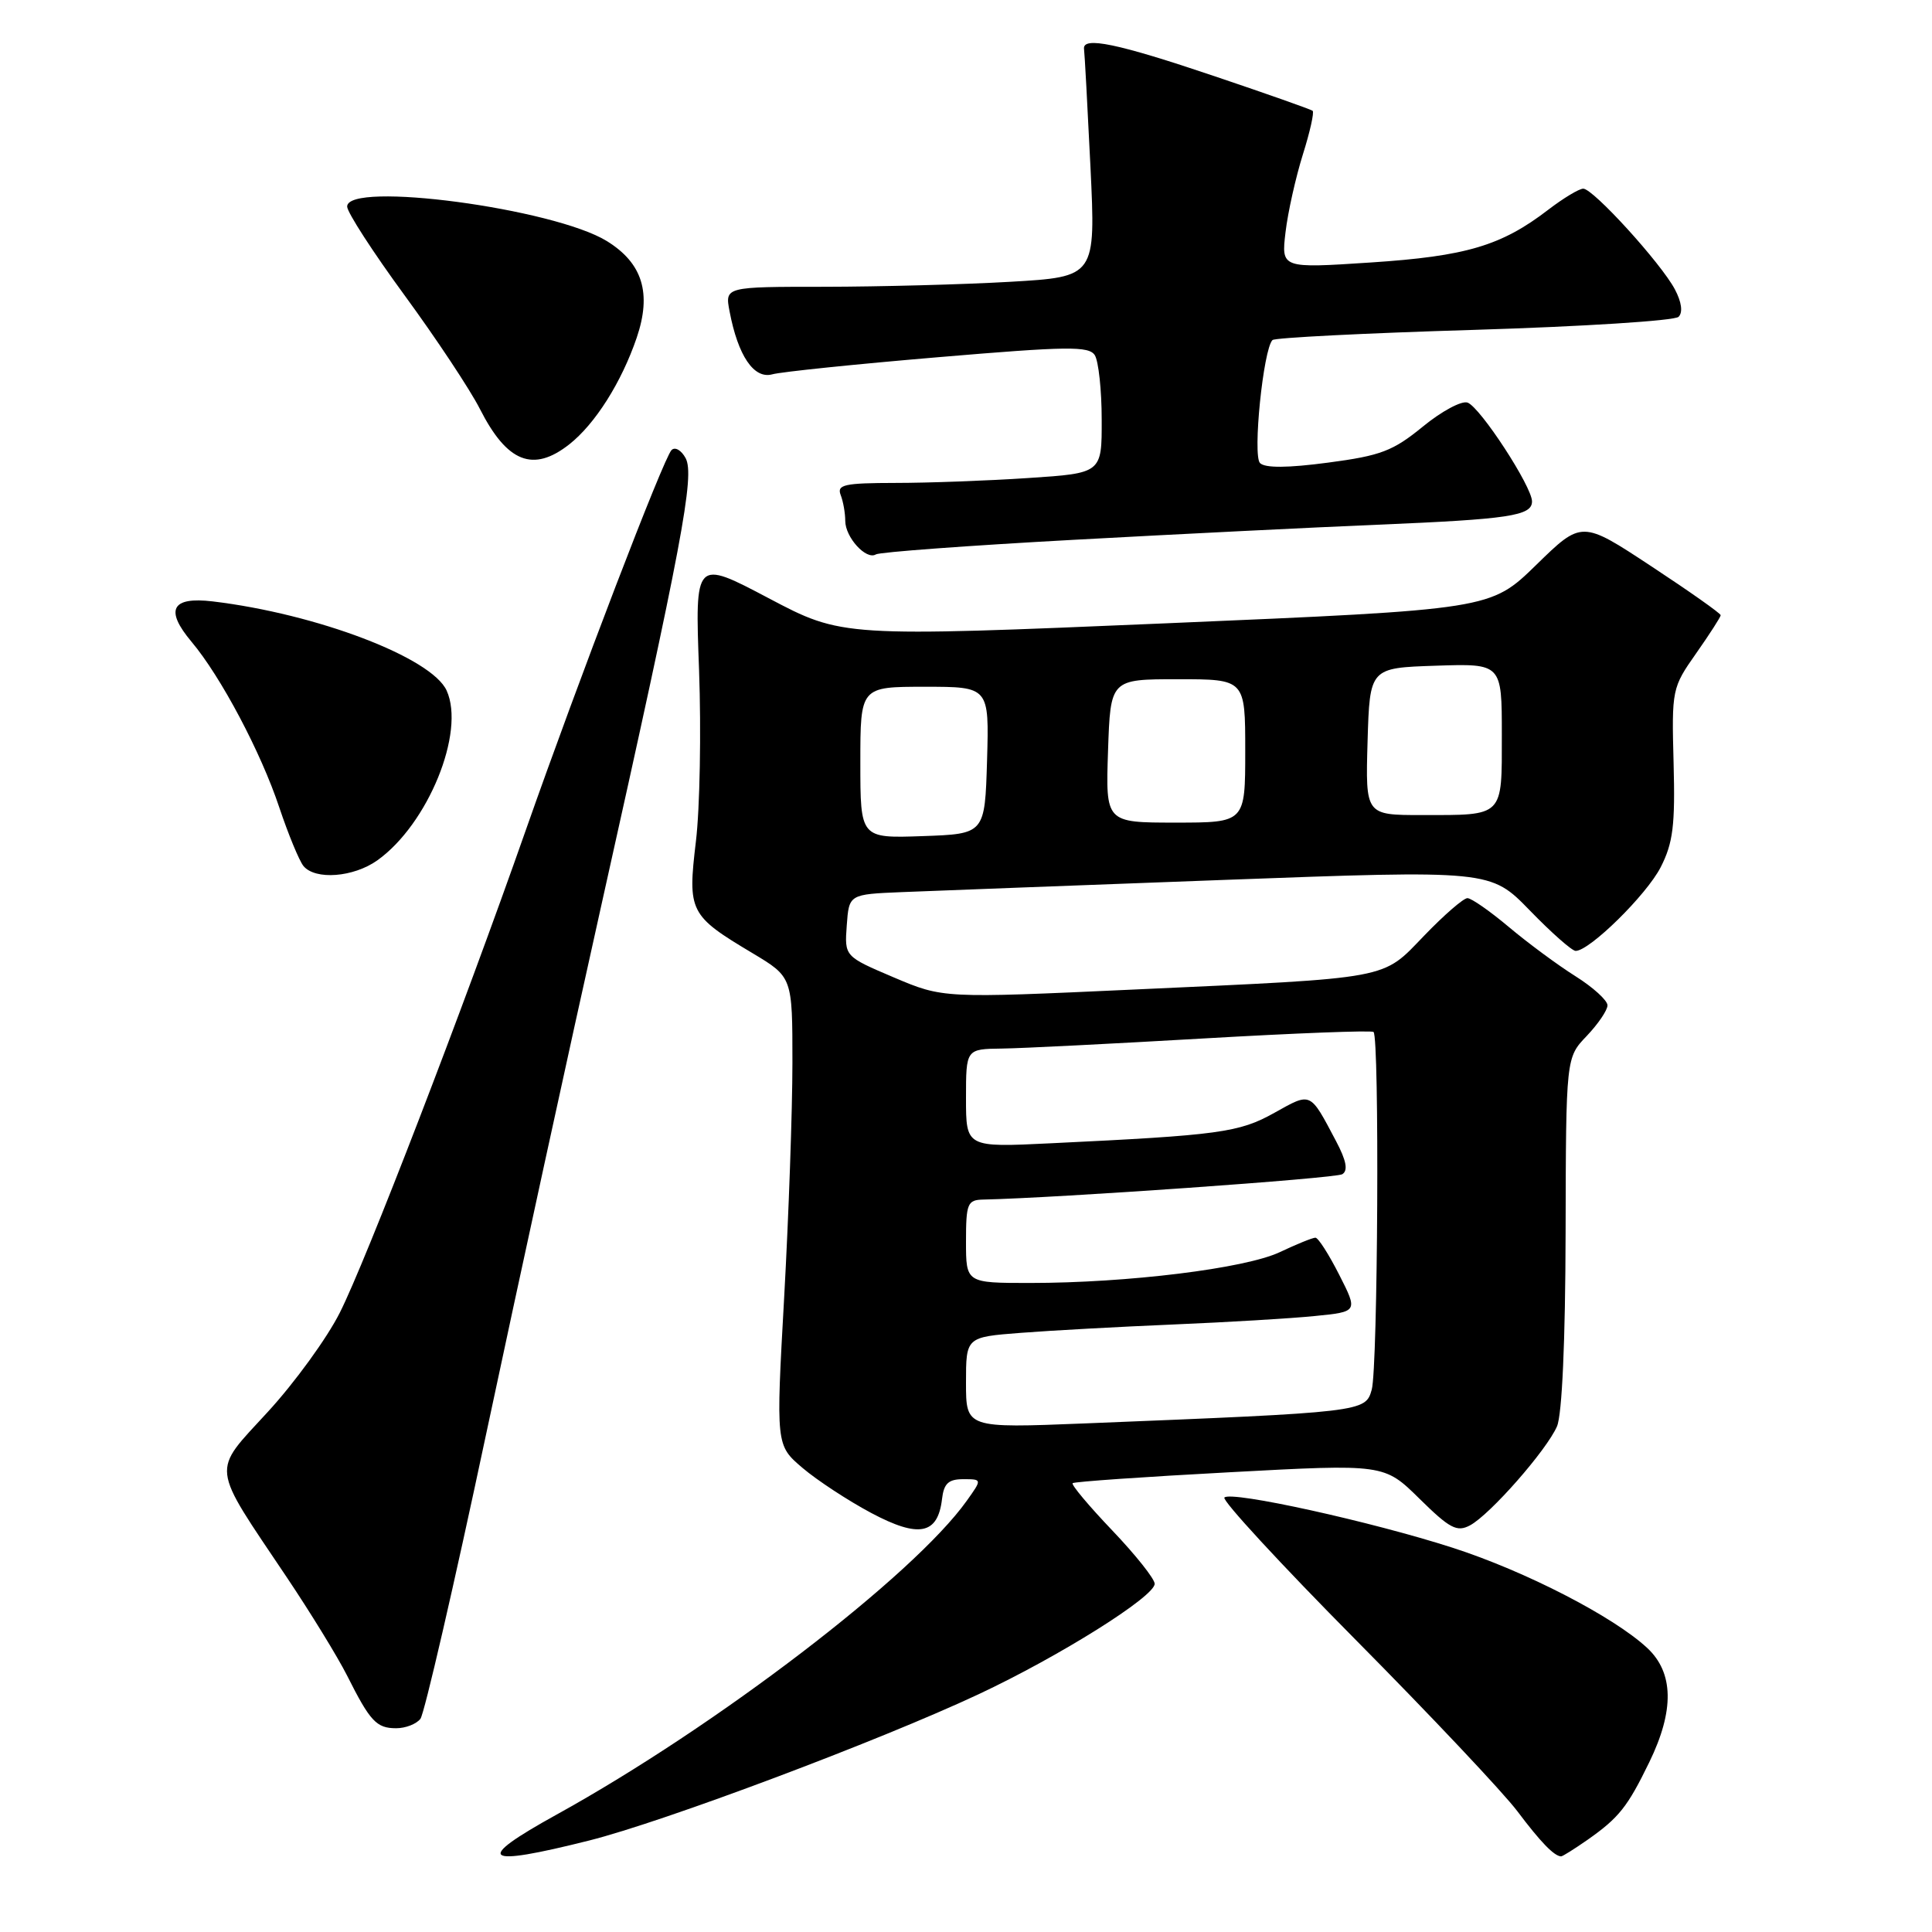 <?xml version="1.0" encoding="UTF-8" standalone="no"?>
<!DOCTYPE svg PUBLIC "-//W3C//DTD SVG 1.1//EN" "http://www.w3.org/Graphics/SVG/1.1/DTD/svg11.dtd" >
<svg xmlns="http://www.w3.org/2000/svg" xmlns:xlink="http://www.w3.org/1999/xlink" version="1.1" viewBox="0 0 256 256">
 <g >
 <path fill="currentColor"
d=" M 78.06 243.88 C 87.94 241.40 116.52 230.66 129.66 224.50 C 140.35 219.49 153.00 211.56 153.00 209.86 C 153.00 209.21 150.47 206.03 147.38 202.79 C 144.29 199.55 141.93 196.74 142.13 196.53 C 142.33 196.33 151.71 195.68 162.96 195.08 C 183.41 193.98 183.41 193.98 188.09 198.59 C 192.10 202.54 193.05 203.04 194.78 202.12 C 197.44 200.70 204.93 192.17 206.31 189.00 C 206.98 187.45 207.42 177.70 207.45 163.32 C 207.50 140.14 207.50 140.14 210.25 137.27 C 211.76 135.68 213.00 133.86 213.00 133.21 C 213.00 132.56 211.09 130.82 208.75 129.35 C 206.41 127.88 202.45 124.95 199.94 122.84 C 197.43 120.73 194.95 119.00 194.44 119.01 C 193.92 119.01 191.36 121.23 188.74 123.95 C 183.04 129.85 184.73 129.54 150.23 131.12 C 124.96 132.28 124.96 132.28 118.43 129.51 C 111.90 126.73 111.90 126.73 112.20 122.62 C 112.50 118.50 112.50 118.50 119.50 118.21 C 123.35 118.05 142.47 117.33 162.00 116.60 C 197.50 115.28 197.50 115.28 202.71 120.64 C 205.57 123.59 208.30 126.00 208.78 126.00 C 210.63 126.00 218.17 118.58 220.05 114.91 C 221.69 111.69 221.98 109.37 221.76 101.12 C 221.50 91.36 221.55 91.12 224.75 86.57 C 226.54 84.02 228.00 81.75 228.00 81.52 C 228.00 81.28 223.86 78.36 218.80 75.03 C 209.59 68.96 209.59 68.96 203.55 74.86 C 197.50 80.76 197.50 80.76 154.55 82.59 C 111.60 84.41 111.60 84.41 101.84 79.26 C 92.08 74.11 92.08 74.11 92.63 88.81 C 92.92 96.89 92.74 107.10 92.21 111.50 C 91.10 120.81 91.35 121.31 99.73 126.31 C 105.00 129.47 105.00 129.47 105.00 140.82 C 105.00 147.06 104.51 161.02 103.91 171.83 C 102.81 191.50 102.81 191.50 106.33 194.50 C 108.27 196.15 112.37 198.84 115.45 200.48 C 121.75 203.83 124.26 203.34 124.82 198.65 C 125.06 196.57 125.67 196.00 127.63 196.00 C 130.14 196.00 130.14 196.00 128.10 198.86 C 121.05 208.77 94.94 228.74 73.76 240.44 C 62.72 246.54 63.85 247.45 78.06 243.88 Z  M 210.35 243.79 C 214.52 240.86 215.65 239.44 218.54 233.50 C 221.88 226.64 221.79 221.63 218.25 218.35 C 213.77 214.19 202.13 208.20 192.50 205.09 C 181.74 201.62 163.14 197.52 162.24 198.43 C 161.88 198.78 169.71 207.27 179.64 217.29 C 189.56 227.30 199.20 237.53 201.06 240.00 C 204.15 244.11 205.93 245.94 206.85 245.98 C 207.04 245.99 208.61 245.00 210.35 243.79 Z  M 55.71 227.75 C 56.23 227.06 60.16 210.07 64.42 190.00 C 68.69 169.93 75.55 138.43 79.67 120.00 C 90.41 71.90 92.08 63.02 90.85 60.71 C 90.28 59.65 89.44 59.17 88.98 59.64 C 87.91 60.74 76.73 89.91 69.67 110.00 C 61.34 133.74 48.48 167.11 45.03 173.93 C 43.34 177.30 39.04 183.22 35.48 187.09 C 27.98 195.27 27.82 193.82 38.00 209.00 C 41.14 213.68 44.73 219.53 45.98 222.00 C 49.05 228.11 49.88 229.00 52.50 229.00 C 53.74 229.00 55.18 228.44 55.71 227.75 Z  M 50.00 114.00 C 56.71 109.22 61.69 97.01 59.18 91.50 C 57.19 87.13 41.98 81.34 28.19 79.69 C 22.73 79.04 21.81 80.79 25.38 85.04 C 29.26 89.65 34.58 99.69 37.01 107.00 C 38.21 110.58 39.65 114.06 40.21 114.75 C 41.77 116.64 46.84 116.25 50.00 114.00 Z  M 142.23 71.53 C 156.13 70.77 174.25 69.87 182.50 69.53 C 199.97 68.80 203.00 68.35 203.00 66.44 C 203.00 64.48 196.17 54.00 194.47 53.35 C 193.70 53.05 191.03 54.48 188.53 56.53 C 184.58 59.76 182.97 60.38 175.98 61.30 C 170.63 62.01 167.63 62.03 166.96 61.36 C 165.96 60.36 167.39 46.28 168.61 45.06 C 168.91 44.75 180.94 44.14 195.32 43.71 C 209.71 43.27 221.90 42.50 222.42 41.98 C 223.01 41.39 222.82 40.02 221.93 38.34 C 220.09 34.87 211.11 25.00 209.79 25.00 C 209.24 25.00 207.15 26.26 205.14 27.80 C 198.94 32.56 194.28 33.95 181.64 34.78 C 169.77 35.56 169.77 35.56 170.34 30.76 C 170.65 28.12 171.69 23.50 172.63 20.49 C 173.58 17.48 174.16 14.87 173.93 14.68 C 173.69 14.49 167.88 12.44 161.00 10.12 C 148.07 5.75 143.40 4.78 143.64 6.50 C 143.72 7.05 144.10 14.07 144.49 22.09 C 145.19 36.68 145.19 36.68 133.85 37.34 C 127.61 37.70 116.55 37.99 109.28 38.00 C 96.05 38.00 96.05 38.00 96.67 41.25 C 97.79 47.16 99.90 50.26 102.33 49.60 C 103.52 49.27 113.42 48.25 124.33 47.33 C 141.46 45.88 144.29 45.84 145.07 47.07 C 145.56 47.86 145.98 51.69 145.98 55.60 C 146.00 62.70 146.00 62.70 136.25 63.34 C 130.89 63.70 122.96 63.99 118.64 63.99 C 111.89 64.00 110.87 64.22 111.39 65.58 C 111.73 66.45 112.00 67.99 112.00 69.01 C 112.00 71.20 114.78 74.25 116.06 73.46 C 116.55 73.16 128.33 72.29 142.23 71.53 Z  M 75.43 58.88 C 78.87 56.17 82.36 50.64 84.37 44.74 C 86.37 38.84 85.14 34.87 80.42 31.95 C 73.39 27.61 46.00 23.96 46.00 27.37 C 46.00 28.13 49.42 33.41 53.60 39.12 C 57.78 44.83 62.28 51.61 63.59 54.19 C 67.19 61.28 70.64 62.64 75.43 58.88 Z  M 128.00 183.21 C 128.00 177.17 128.00 177.17 135.25 176.61 C 139.24 176.30 148.35 175.80 155.50 175.50 C 162.65 175.20 171.07 174.70 174.22 174.38 C 179.94 173.81 179.94 173.81 177.45 168.91 C 176.08 166.21 174.67 164.00 174.30 164.00 C 173.93 164.00 171.80 164.86 169.57 165.92 C 164.98 168.08 149.43 170.00 136.46 170.00 C 128.00 170.00 128.00 170.00 128.00 164.50 C 128.00 159.48 128.20 159.00 130.25 158.95 C 140.12 158.74 176.97 156.14 177.86 155.59 C 178.65 155.10 178.40 153.79 177.03 151.20 C 173.54 144.60 173.78 144.71 168.87 147.45 C 164.19 150.07 161.59 150.42 139.25 151.49 C 128.00 152.04 128.00 152.04 128.00 145.52 C 128.00 139.00 128.00 139.00 132.75 138.94 C 135.36 138.91 147.40 138.30 159.50 137.60 C 171.60 136.90 181.72 136.51 182.00 136.74 C 182.80 137.42 182.58 181.23 181.76 184.14 C 180.93 187.10 180.72 187.12 143.75 188.61 C 128.00 189.24 128.00 189.24 128.00 183.21 Z  M 114.00 101.04 C 114.00 91.00 114.00 91.00 122.54 91.00 C 131.07 91.00 131.07 91.00 130.79 100.75 C 130.50 110.50 130.50 110.50 122.25 110.79 C 114.00 111.08 114.00 111.08 114.00 101.04 Z  M 146.82 99.50 C 147.14 90.00 147.14 90.00 156.07 90.00 C 165.00 90.00 165.00 90.00 165.00 99.50 C 165.00 109.00 165.00 109.00 155.75 109.00 C 146.50 109.00 146.50 109.00 146.82 99.50 Z  M 181.21 98.25 C 181.50 88.50 181.50 88.50 190.25 88.21 C 199.00 87.92 199.00 87.92 199.00 97.35 C 199.00 108.35 199.35 108.00 188.38 108.00 C 180.93 108.00 180.93 108.00 181.21 98.25 Z "/>
</g>
</svg>